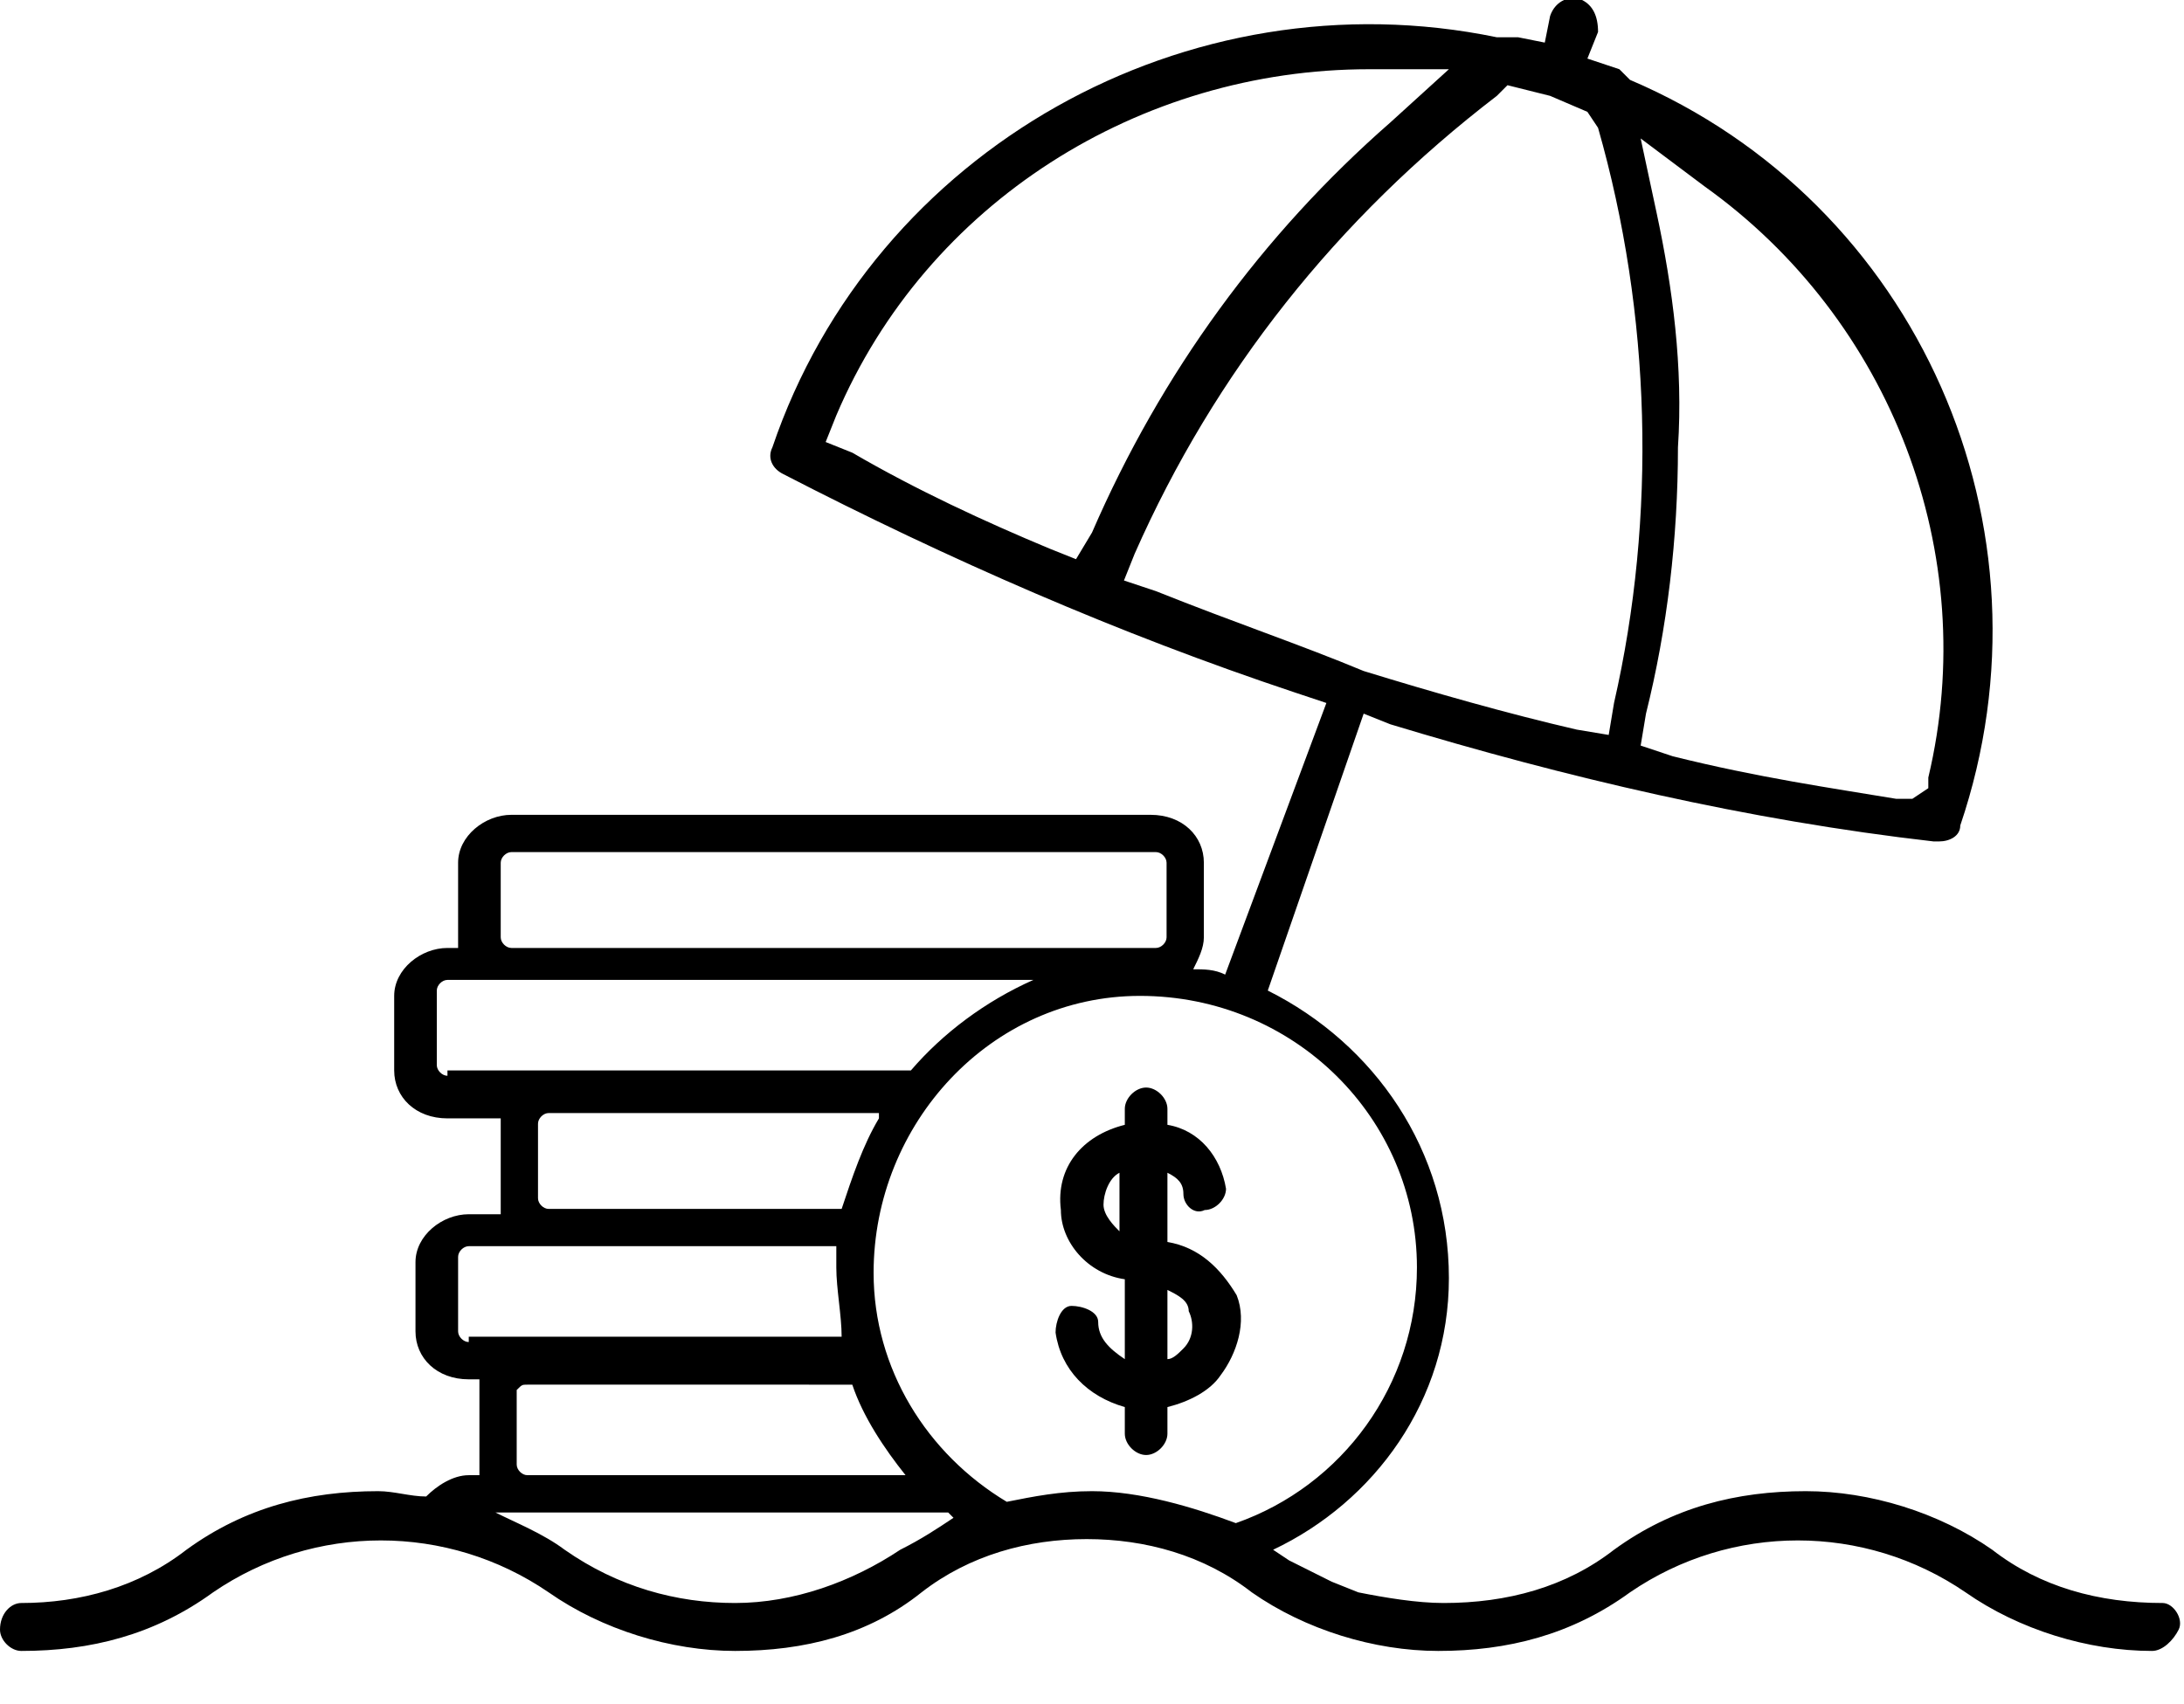 <svg xmlns="http://www.w3.org/2000/svg" viewBox="0 0 41 32"><path d="M23.216 24.321c.2.5 0 1.1-.3 1.5-.2.3-.6.5-1 .6v.5c0 .2-.2.4-.4.4s-.4-.2-.4-.4v-.5c-.7-.2-1.2-.7-1.3-1.4 0-.2.1-.5.3-.5.2 0 .5.1.5.3 0 .3.2.5.5.7v-1.5c-.7-.1-1.2-.7-1.2-1.3-.1-.8.4-1.4 1.2-1.6v-.3c0-.2.2-.4.4-.4s.4.2.4.4v.3c.6.1 1 .6 1.1 1.2 0 .2-.2.4-.4.4-.2.1-.4-.1-.4-.3 0-.2-.1-.3-.3-.4v1.3c.6.1 1 .5 1.3 1zm-1.3 1.2c.1 0 .2-.1.3-.2.2-.2.2-.5.1-.7 0-.2-.2-.3-.4-.4v1.3zm-1.2-2.9c0 .2.2.4.3.5v-1.1c-.2.1-.3.4-.3.6z"/><path d="M40.6 30.1s-.1 0 0 0c-1.2 0-2.3-.3-3.2-1-1-.7-2.3-1.1-3.5-1.1-1.3 0-2.5.3-3.6 1.1-.9.7-2 1-3.2 1-.5 0-1.1-.1-1.6-.2l-.5-.2-.8-.4-.3-.2c1.9-.9 3.3-2.8 3.3-5.1 0-2.4-1.4-4.4-3.4-5.4l1.8-5.2.5.2c3.3 1 6.7 1.8 10.2 2.2h.1c.2 0 .4-.1.4-.3 1.9-5.6-.8-11.7-6.2-14l-.1-.1-.1-.1-.6-.2.2-.5c0-.3-.1-.5-.3-.6-.2-.1-.5 0-.6.3l-.1.5-.5-.1h-.4C22.3-.5 16.4 2.8 14.5 8.4c-.1.2 0 .4.2.5 3.1 1.6 6.3 3 9.6 4.1l.6.2-1.9 5.1c-.2-.1-.4-.1-.6-.1.1-.2.2-.4.2-.6v-1.4c0-.5-.4-.9-1-.9h-12c-.5 0-1 .4-1 .9V17.8h-.2c-.5 0-1 .4-1 .9v1.4c0 .5.4.9 1 .9h1V22.8h-.6c-.5 0-1 .4-1 .9V25c0 .5.4.9 1 .9H9V27.7h-.2c-.3 0-.6.2-.8.4-.3 0-.6-.1-.9-.1-1.3 0-2.5.3-3.6 1.1-.9.7-2 1-3.1 1-.2 0-.4.2-.4.5 0 .2.2.4.4.4 1.3 0 2.5-.3 3.6-1.1 1.9-1.3 4.4-1.3 6.3 0 1 .7 2.3 1.1 3.5 1.1 1.3 0 2.5-.3 3.5-1.1.9-.7 2-1 3.1-1s2.2.3 3.1 1c1 .7 2.3 1.1 3.5 1.1 1.3 0 2.5-.3 3.6-1.1 1.9-1.3 4.4-1.3 6.3 0 1 .7 2.3 1.1 3.5 1.1.2 0 .4-.2.5-.4s-.1-.5-.3-.5zM31.1 4l-.3-1.4 1.2.9c3.5 2.5 5.2 6.9 4.2 11.1v.2l-.3.2h-.3c-1.2-.2-2.6-.4-4.2-.8l-.6-.2.1-.6c.4-1.6.6-3.3.6-5 .1-1.5-.1-3-.4-4.4zm-10.9 6.5l-.5-.2c-1.2-.5-2.5-1.1-3.7-1.8l-.5-.2.2-.5c1.7-4 5.7-6.5 10-6.5h1.5l-1.1 1C23.7 4.4 21.8 7 20.5 10l-.3.5zm1.5.6l-.6-.2.2-.5c1.5-3.4 3.8-6.3 6.8-8.6l.2-.2.8.2.7.3.2.3c1 3.5 1.1 7.3.3 10.8l-.1.6-.6-.1c-1.3-.3-2.7-.7-4-1.1-1.2-.5-2.4-.9-3.9-1.5zM9.4 16.2c0-.1.1-.2.2-.2h12.1c.1 0 .2.1.2.2v1.4c0 .1-.1.2-.2.2h-1.2H9.6c-.1 0-.2-.1-.2-.2v-1.4zm-1 4c-.1 0-.2-.1-.2-.2v-1.4c0-.1.1-.2.2-.2h11c-.9.4-1.7 1-2.3 1.7H8.4zm8.1.8c-.3.5-.5 1.1-.7 1.7h-5.5c-.1 0-.2-.1-.2-.2v-1.4c0-.1.1-.2.2-.2h6.2zm-7.7 4.2c-.1 0-.2-.1-.2-.2v-1.4c0-.1.1-.2.2-.2h6.9v.4c0 .4.1.9.1 1.3H9.9 8.8zm7.2.8c.2.6.6 1.2 1 1.7H9.9c-.1 0-.2-.1-.2-.2v-1.4c.1-.1.1-.1.2-.1H16zm.9 3.1c-.9.6-2 1-3.1 1s-2.2-.3-3.2-1c-.4-.3-.9-.5-1.3-.7h8.5l.1.1c-.3.2-.6.4-1 .6zm3.6-1.1c-.6 0-1.1.1-1.6.2-1.5-.9-2.5-2.5-2.5-4.3 0-2.8 2.2-5.2 5-5.2 2.9 0 5.2 2.3 5.2 5.1 0 2.2-1.4 4.1-3.4 4.8-.8-.3-1.8-.6-2.7-.6z"/></svg>
